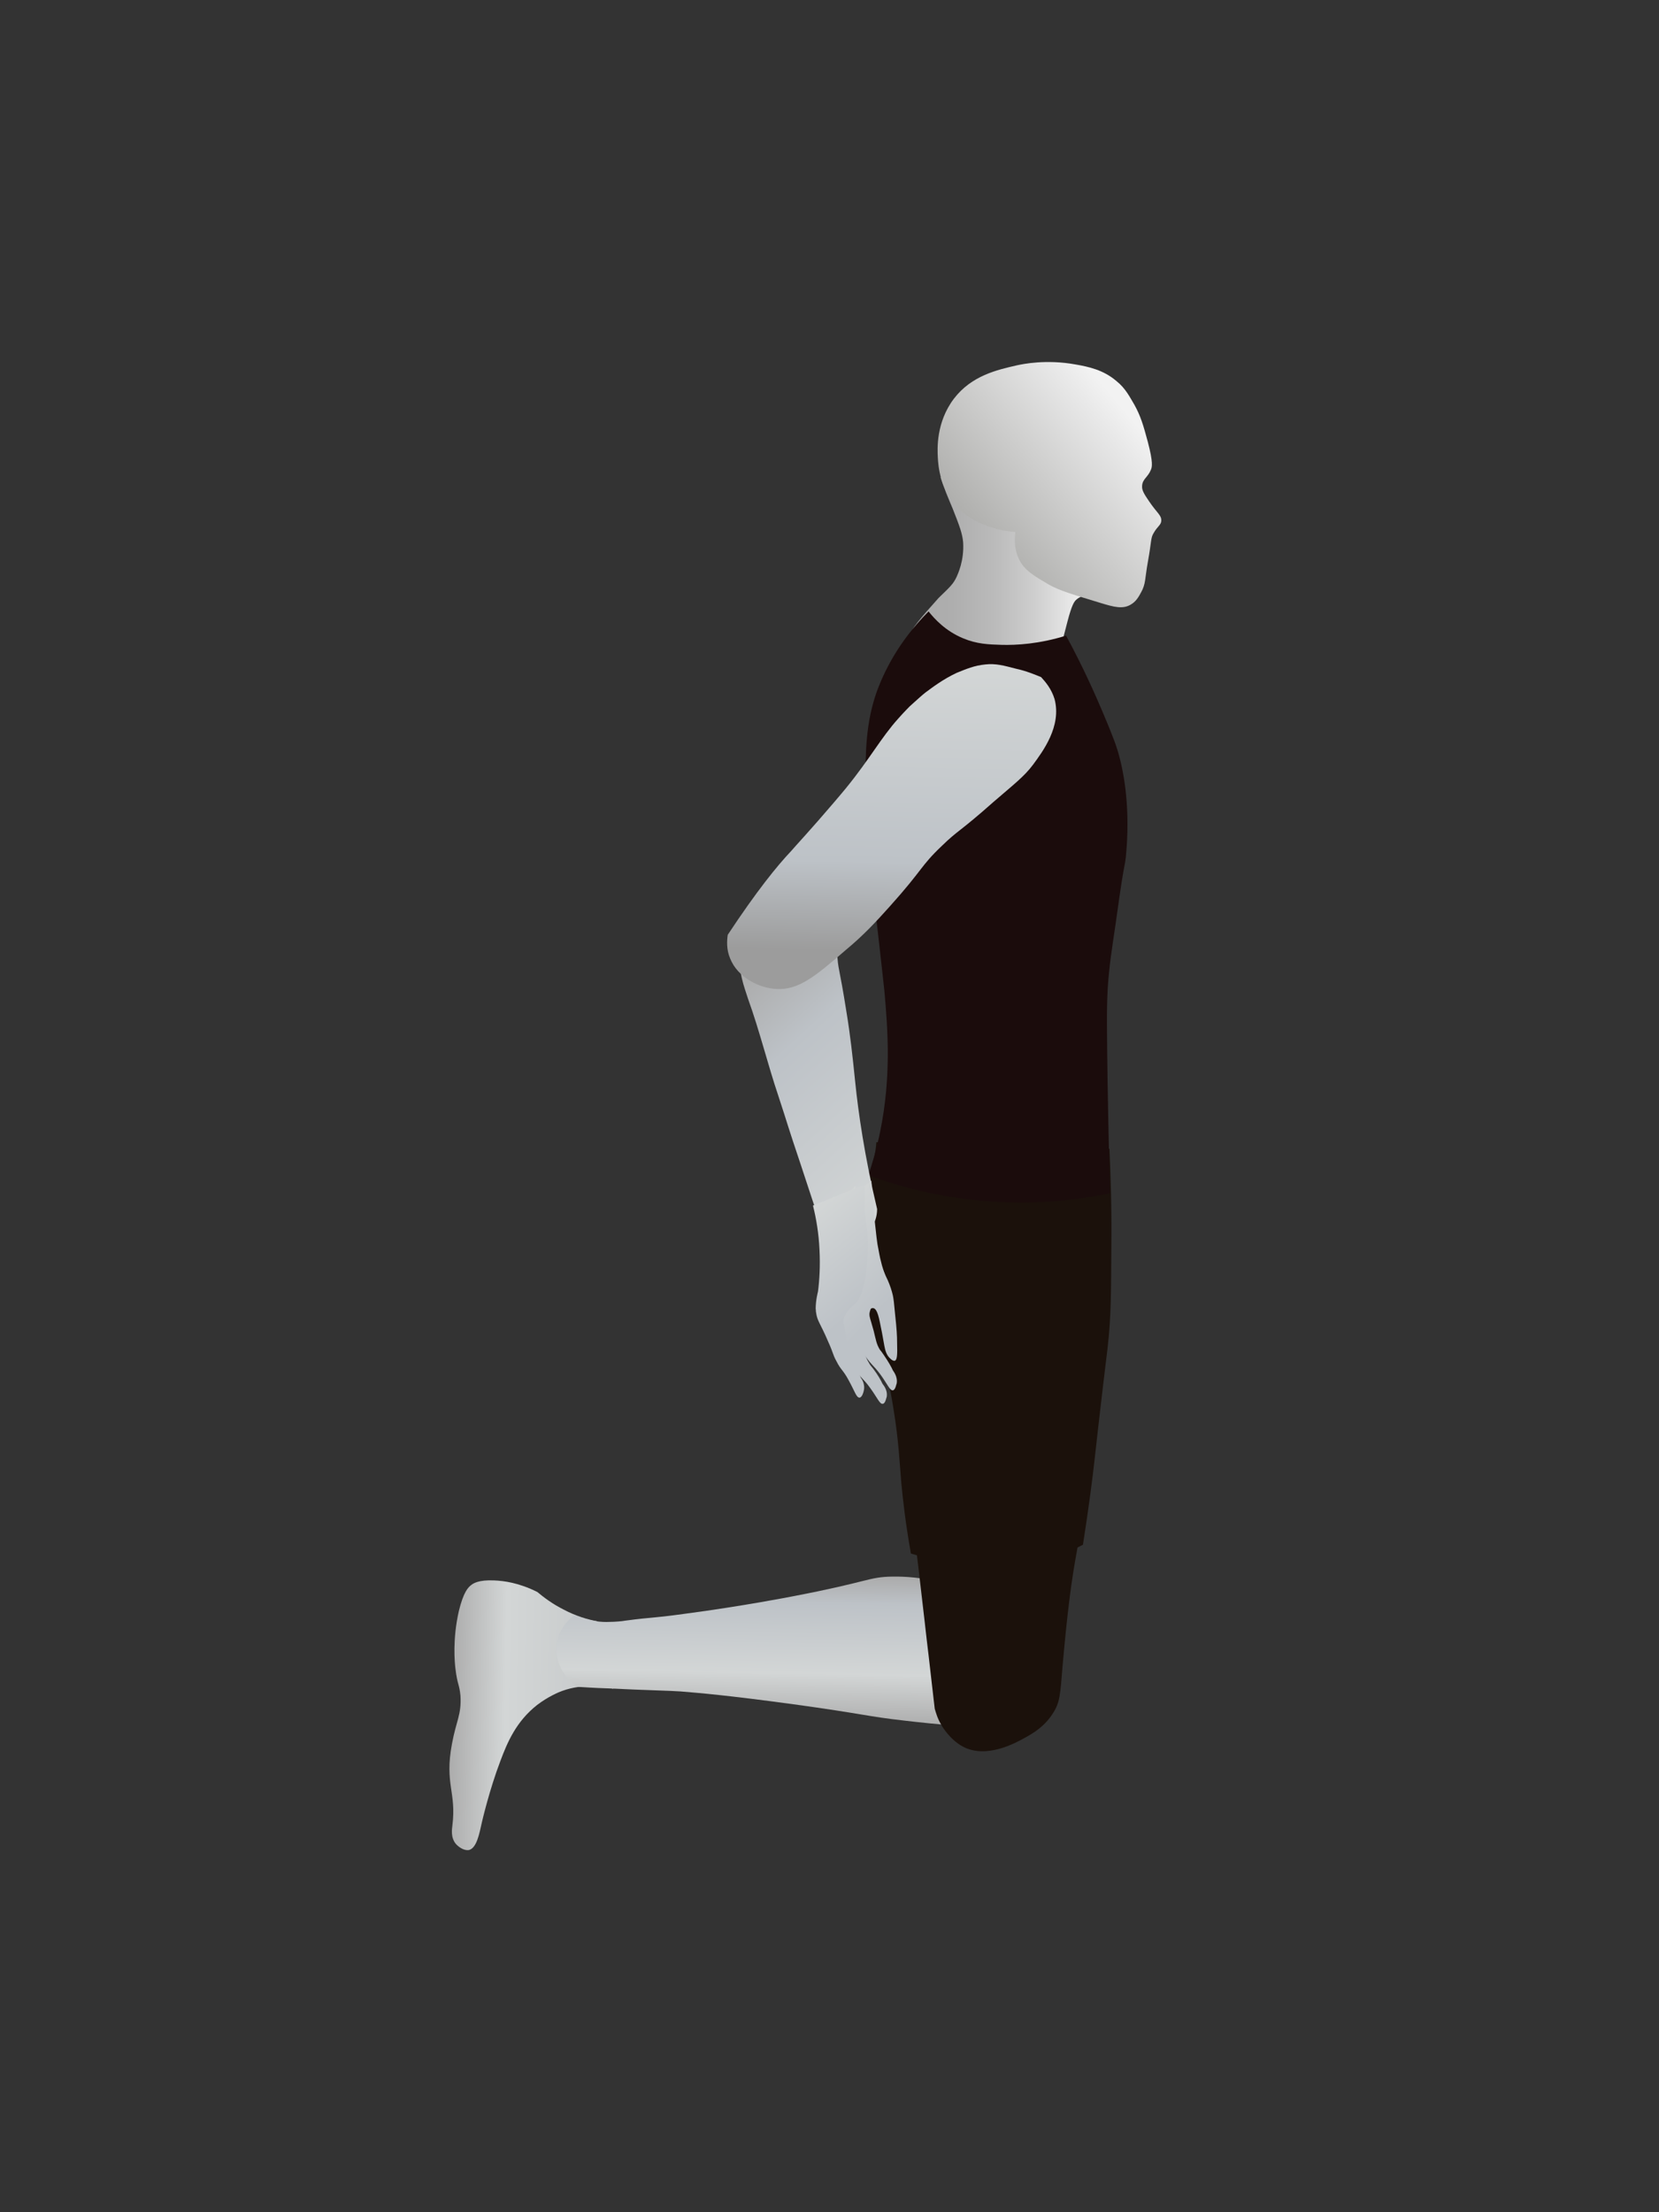 <?xml version="1.0" encoding="utf-8"?>
<!-- Generator: Adobe Illustrator 22.1.0, SVG Export Plug-In . SVG Version: 6.00 Build 0)  -->
<svg version="1.1" id="Layer_1" xmlns="http://www.w3.org/2000/svg" xmlns:xlink="http://www.w3.org/1999/xlink" x="0px" y="0px"
	 viewBox="0 0 432 576" style="enable-background:new 0 0 432 576;" xml:space="preserve">
<rect x="0" y="0" width="432" height="576" fill="#333333" stroke="none"/>
<style type="text/css">
	.st0{fill:url(#SVGID_1_);}
	.st1{fill:url(#SVGID_2_);}
	.st2{fill:url(#SVGID_3_);}
	.st3{fill:url(#SVGID_4_);}
	.st4{fill:url(#SVGID_5_);}
	.st5{fill:url(#SVGID_6_);}
	.st6{fill:url(#SVGID_7_);}
	.st7{fill:url(#SVGID_8_);}
	.st8{fill:#1B110B;}
	.st9{fill:#1B0C0C;}
	.st10{fill:url(#SVGID_9_);}
	.st11{fill:url(#SVGID_10_);}
	.st12{fill:url(#SVGID_11_);}
	.st13{fill:url(#SVGID_12_);}
	.st14{fill:url(#SVGID_13_);}
</style>
<g id="Head_and_Neck">
	
		<linearGradient id="SVGID_1_" gradientUnits="userSpaceOnUse" x1="237.125" y1="367.633" x2="285.752" y2="367.633" gradientTransform="matrix(1 0 0 1 0 -214)">
		<stop  offset="7.317073e-03" style="stop-color:#AAAAAA"/>
		<stop  offset="0.224" style="stop-color:#AEAEAE"/>
		<stop  offset="0.443" style="stop-color:#BABABA"/>
		<stop  offset="0.662" style="stop-color:#CECECE"/>
		<stop  offset="0.881" style="stop-color:#EAEAEA"/>
		<stop  offset="0.932" style="stop-color:#F2F2F2"/>
	</linearGradient>
	<path class="st0" d="M249.1,150.2c0.3-0.7,2-4.2,1.7-9c-0.2-2.3-1-4.4-2.7-8.7c-0.4-1-0.9-2.1-1.7-4.1c-0.7-1.8-1.2-3.2-1.5-4.2
		c13.7,4.4,23,10.5,28.8,15.1c9.7,7.7,12.6,13.6,11.8,14.8c-0.8,1.2-3.5,0.2-5.5,2.3c-0.3,0.4-0.9,1.1-2,5.3
		c-0.8,3.2-1.3,4.8-1.3,5.3c-0.4,4.7,3.9,8.8,6.2,10.7c-2,1.6-5.2,3.8-9.7,4.8c-8.9,2.1-16.3-2-24.5-6.5
		c-6.3-3.5-11.8-6.5-11.7-10.4c0.1-1.7,2.5-4.4,7.4-9.9C247.4,152.8,248.2,152.1,249.1,150.2z"/>
	
		<linearGradient id="SVGID_2_" gradientUnits="userSpaceOnUse" x1="257.689" y1="355.887" x2="298.409" y2="321.718" gradientTransform="matrix(1 0 0 1 0 -214)">
		<stop  offset="7.317073e-03" style="stop-color:#B0B0AE"/>
		<stop  offset="0.814" style="stop-color:#E9E9E9"/>
		<stop  offset="0.932" style="stop-color:#F2F2F2"/>
	</linearGradient>
	<path class="st1" d="M280.1,94.9c-7.7-1.4-13.8-0.1-15.2,0.2c-5.3,1.2-11.9,2.7-16.5,8.7c-4.7,6.2-4.3,13.2-4.2,15.2
		c0.1,2.3,0.6,8.6,5.3,13.3c3.4,3.4,7.6,4.7,9.3,5.2c2.2,0.7,4.2,0.9,5.6,1c-0.2,1.6-0.4,4.3,0.9,7c1.4,3,3.9,4.4,7.8,6.7
		c2.8,1.6,6.3,2.6,13.5,4.8c3.6,1.1,5.7,1.6,7.7,0.5c1.5-0.8,2.2-2.1,2.8-3.2c1.3-2.3,1-3.6,1.8-8c1-5.5,0.7-6.2,1.5-7.5
		c1-1.8,2-2.1,2-3.3c0-1.4-1.1-1.9-3.2-5c-1.3-1.9-1.9-2.9-1.8-4c0.1-1.8,1.5-2.2,2.3-4.2c0.3-0.7,0.6-1.9-0.8-7.2
		c-1.2-4.5-1.9-6.8-3.5-9.7c-1.2-2-2.3-4.3-4.7-6.2C287.3,96.3,283.5,95.5,280.1,94.9z"/>
	
		<linearGradient id="SVGID_3_" gradientUnits="userSpaceOnUse" x1="303.1" y1="350" x2="303.1" y2="350" gradientTransform="matrix(1 0 0 1 0 -214)">
		<stop  offset="7.317073e-03" style="stop-color:#AAAAAA"/>
		<stop  offset="0.932" style="stop-color:#F2F2F2"/>
	</linearGradient>
	<path class="st2" d="M303.1,136"/>
	
		<linearGradient id="SVGID_4_" gradientUnits="userSpaceOnUse" x1="250.3" y1="358.2" x2="250.3" y2="358.2" gradientTransform="matrix(1 0 0 1 0 -214)">
		<stop  offset="7.317073e-03" style="stop-color:#AAAAAA"/>
		<stop  offset="0.932" style="stop-color:#F2F2F2"/>
	</linearGradient>
	<path class="st3" d="M250.3,144.2"/>
</g>
<g id="Foot">
	
		<linearGradient id="SVGID_5_" gradientUnits="userSpaceOnUse" x1="561.289" y1="577.692" x2="561.289" y2="535.539" gradientTransform="matrix(-1.831753e-02 1 -1 -1.831753e-02 704.897 -104.136)">
		<stop  offset="0" style="stop-color:#ABABAB"/>
		<stop  offset="0.346" style="stop-color:#D3D6D6"/>
		<stop  offset="1" style="stop-color:#C5C8C9"/>
	</linearGradient>
	<path class="st4" d="M155.4,422.1c-2.3-0.4-5.4-1.3-8.6-3c-3-1.5-5.2-3.2-6.9-4.6c-4.8-2.4-8.7-2.9-11.2-3c-4.1-0.2-5.5,0.8-6,1.2
		c-0.8,0.6-2,1.8-3.2,6.7c-1.7,7.4-1.1,13.5-0.9,15.1c0.5,4.2,1,3.9,1.3,7c0.3,5-1.1,6.5-2.2,12.5c-2,10.5,1.2,12.6,0.1,21.3
		c-0.1,0.9-0.5,3.1,0.9,4.8c0.8,0.9,2.2,1.8,3.4,1.6c2-0.5,2.7-4.1,3.4-7.3c0,0,1.9-8.3,4.8-15.9c1.8-4.8,4.1-10.3,9.6-14.6
		c2.9-2.2,5.6-3.3,6.4-3.6c5.8-2.1,11-1.1,13.4-0.6C158,433.8,156.6,428,155.4,422.1z"/>
</g>
<g id="Calves">
	
		<linearGradient id="SVGID_6_" gradientUnits="userSpaceOnUse" x1="304.554" y1="488.051" x2="265.278" y2="488.051" gradientTransform="matrix(-1.831753e-02 1 -1 -1.831753e-02 700.173 153.73)">
		<stop  offset="0" style="stop-color:#ABABAB"/>
		<stop  offset="0.346" style="stop-color:#D3D6D6"/>
		<stop  offset="0.817" style="stop-color:#BDC2C7"/>
		<stop  offset="1" style="stop-color:#ABABAB"/>
	</linearGradient>
	<path class="st5" d="M260,417.7c-11.4-6-20.9-7.3-27.6-7.2c-6.4,0.1-5.8,1.3-26.3,5.2c0,0-12.7,2.5-27.9,4.5
		c-9.5,1.3-7.3,0.7-15.6,1.8c-0.3,0.1-2.6,0.3-3.9,0.3c-2,0.1-5-0.1-9.1-1.8c-0.6,0.5-4.2,3.1-4.6,7.8c-0.5,4.2,1.6,8.3,5.3,10.9
		c1.8,0.1,4.5,0.3,7.8,0.4c10.2,0.5,16.4,0.6,19.1,0.8c4.9,0.4,12.1,1,29.1,3.3c18.9,2.6,19.4,3.2,29.2,4.3c7.6,0.9,19,2,33.2,2.3
		C265.8,439.5,262.9,428.6,260,417.7z"/>
	
		<linearGradient id="SVGID_7_" gradientUnits="userSpaceOnUse" x1="207.789" y1="576.812" x2="207.789" y2="576.812" gradientTransform="matrix(-1.831753e-02 1 -1 -1.831753e-02 698.903 223.018)">
		<stop  offset="0" style="stop-color:#ABABAB"/>
		<stop  offset="0.346" style="stop-color:#D3D6D6"/>
		<stop  offset="0.817" style="stop-color:#BDC2C7"/>
		<stop  offset="1" style="stop-color:#ABABAB"/>
	</linearGradient>
	<path class="st6" d="M118.4,420.2"/>
	
		<linearGradient id="SVGID_8_" gradientUnits="userSpaceOnUse" x1="234.818" y1="419.786" x2="234.818" y2="419.786" gradientTransform="matrix(-1.831753e-02 1 -1 -1.831753e-02 698.903 223.018)">
		<stop  offset="0" style="stop-color:#ABABAB"/>
		<stop  offset="0.346" style="stop-color:#D3D6D6"/>
		<stop  offset="0.817" style="stop-color:#BDC2C7"/>
		<stop  offset="1" style="stop-color:#ABABAB"/>
	</linearGradient>
	<path class="st7" d="M274.9,450.1"/>
</g>
<g id="Thigh">
	<path class="st8" d="M240.1,371.9c-0.3,0.4-0.6,0.8-0.8,1.2c-3.8,6.9-2.9,13-0.9,28.8c0.3,2.3,1,8.4,2.4,20.5
		c0.3,2.7,0.7,6.2,1,8.6c0.7,5.9,1.2,10.7,1.6,13.9c0.3,1,0.7,2.5,1.6,4c0.4,0.8,2.4,4,5.6,5.8c6.2,3.4,13.9-0.9,16.4-2.3
		c2-1.1,5.1-2.9,7.3-6.5c1.7-2.7,1.8-4.7,2.4-12.2c1.2-13.7,2.2-20.7,2.8-24.5c0.5-3.2,0.4-2.3,1-5.8c2.7-18.2,1.9-23.5-0.7-28.3
		c-0.4-0.7-0.7-1.3-1.2-2C270.8,362.8,248,362.2,240.1,371.9z"/>
	<path class="st8" d="M228.2,297.4c-0.1,1.3-0.3,3.2-0.9,5.4c-0.8,3.1-2,5.2-2.6,6.5c-2.1,4.2-2.6,8.1-3.2,12
		c-1.2,8.4,0.2,15.1,0.9,18c1.3,5.8,3.3,10,4.5,12.5c1.5,3.2,3.1,5.8,4.4,7.8c0.4,1.7,0.9,4.3,1.4,7.5c1.3,8,1.5,13.1,2,19
		c0.4,4.3,1.1,10.6,2.5,18.4c1.7,0.5,4.2,1.2,7.2,1.8c5.7,1.1,14.3,2.9,24.3,0.8c3.2-0.7,7.9-2,13.3-4.9c1.5-9.6,2.5-17.3,3.1-22.8
		c0.5-4.6,1-8.9,2-17.5c0.9-7.8,1-8.1,1.3-10.8c1-8.7,0.9-15,1-27c0.1-9.8-0.2-18.3-0.5-25C268.5,298.4,248.4,297.9,228.2,297.4z"/>
</g>
<g id="Chest">
	<path class="st9" d="M241.8,159.2c1.5,1.9,4.4,5.1,9,7c3.6,1.5,6.6,1.6,10,1.7c3.8,0.1,9.7-0.2,16.8-2.4
		c4.4,8.1,7.7,15.5,10.2,21.5c2,4.8,3,7.3,3.8,10.5c0.5,1.9,2.8,11,1.7,24.1c-0.2,2.8-0.4,3.2-0.8,5.5c-0.3,1.7-0.5,3-1,6.4
		c-1.5,10.9-2.2,14.5-2.7,19.6c-0.6,5.8-0.6,10-0.5,20.1c0.1,10.4,0.4,23,0.7,37.5c-7.3,1.5-16.8,2.8-27.9,2.3
		c-14.8-0.6-26.8-4-35-7c0.9-2.6,2.1-6.5,3.1-11.4c2.9-14.3,2-26.4,1.1-36.5c-0.1-0.9-0.6-5.7-1.7-15.3c-0.5-4.1-1.1-9.4-1.8-16.5
		c-1.1-10.3-1.5-14.8-1.5-21.2c0.1-9.5,0.1-16.7,3-25C230,175.5,233.6,167.4,241.8,159.2z"/>
</g>
<g id="Tricep">
	
		<linearGradient id="SVGID_9_" gradientUnits="userSpaceOnUse" x1="228.422" y1="526.11" x2="187.549" y2="455.315" gradientTransform="matrix(0.977 -0.214 0.214 0.977 -92.589 -159.519)">
		<stop  offset="0" style="stop-color:#D3D6D6"/>
		<stop  offset="0.607" style="stop-color:#BDC2C7"/>
		<stop  offset="0.878" style="stop-color:#ABABAB"/>
	</linearGradient>
	<path class="st10" d="M192.7,248c-0.5,4.9,1,8.7,2.1,12.1c3,8.3,5.1,17,7.9,25.3c2.6,7.9,2.1,6.8,5.9,18.1
		c1.9,5.8,3.8,11.6,5.8,17.3c2.2,2.3,5.5,3.1,8.4,2.1c3.3-1.1,5.6-4.4,5.6-8.1c-3.3-13.9-4.9-25.2-5.7-33
		c-0.7-6.9-1.3-12.4-2.3-18.4c-1.9-12.1-2.2-10.8-2.4-15.4c-0.6-3.4-1.1-6.8-1.6-10.5c-0.4-3-0.7-5.9-1-8.7c-1.2-0.2-3-0.4-5.2-0.1
		c-7.9,1.1-12.5,7.5-13.6,9.2C195.5,239.8,193.2,243.2,192.7,248z"/>
</g>
<g id="Hand">
	
		<linearGradient id="SVGID_10_" gradientUnits="userSpaceOnUse" x1="247.63" y1="528.644" x2="275.471" y2="561.824" gradientTransform="matrix(0.995 -0.101 0.101 0.995 -86.211 -181.626)">
		<stop  offset="0" style="stop-color:#D3D6D6"/>
		<stop  offset="0.607" style="stop-color:#BDC2C7"/>
	</linearGradient>
	<path class="st11" d="M226.9,307.4c0.1,2.5,0.5,5.9,0.8,9.8c0.5,4.4,0.6,6.1,1.1,8.4c0.5,2.9,1.2,5.2,1.8,6.7
		c-0.6,1.9-1.3,3.8-1.9,5.7c0,0-2.1,2-2.3,4.1c0,0.9,0.1,0.8,1.1,4.4c0.6,2.4,0.7,3.4,1.6,4.9c0.4,0.5,0.5,0.6,1.1,1.5
		c1.1,1.6,1.9,3,2.3,3.9c0.1,0.2,1.3,1.6,1,3.4c-0.1,0.1-0.3,1.7-1,1.8c-0.8,0.1-1.4-1.6-3.3-4.2c-1.9-2.5-2.2-2.3-3.8-4.6
		c-1.1-1.7-0.9-1.9-2.6-5c-2.4-4.4-3.3-4.9-3.8-7.1c-0.3-1.4-0.3-2-0.1-5.4c0.2-4.3,0.3-8.5,0.2-10.9c-0.1-2.3-0.4-5.7-1.4-9.7
		C220.8,312.4,223.8,309.8,226.9,307.4z"/>
	
		<linearGradient id="SVGID_11_" gradientUnits="userSpaceOnUse" x1="241.697" y1="532.212" x2="270.341" y2="566.349" gradientTransform="matrix(0.994 -0.111 0.111 0.994 -89.067 -180.275)">
		<stop  offset="0" style="stop-color:#D3D6D6"/>
		<stop  offset="0.607" style="stop-color:#BDC2C7"/>
	</linearGradient>
	<path class="st12" d="M222.7,308.8c0.4,2.8,0.8,5.1,1.3,7c0,0,1.6,7,3.7,10.7c0,0.1,0.2,0.4,0.4,0.7c0.4,0.7,1.1,1.9,1.9,3.5
		c0.3,0.8,0.7,1.7,1.2,2.7c0.6,1.4,1,2.6,1.3,3.9c0.2,1,0.3,1.8,0.6,5.1c0.4,3.7,0.5,5.4,0.5,7.2c0.1,3.3,0,4.5-0.6,4.7
		c-0.4,0.1-0.9-0.3-1.1-0.5c-1.1-0.9-1.4-2.3-1.6-3.3c-0.5-2.9-0.8-4.4-1.2-6.3c-0.6-3-1.2-3.5-1.7-3.6c-0.6-0.1-1.3,0.6-1.4,0.8
		c-0.6,0.7-0.4,1.2-0.7,3.2c-0.2,1.6-0.3,1.5-0.5,2.9c-0.1,1-0.1,1.6-0.1,2.5c0,0,0.1,2.5,1.6,4.9c0.3,0.6,0.4,0.6,1.1,1.5
		c1.2,1.6,2,3,2.4,3.9c0.1,0.2,1.4,1.5,1.1,3.4c-0.1,0.1-0.3,1.7-1,1.8c-0.8,0.2-1.4-1.5-3.3-4.1c-1.8-2.5-2.2-2.3-3.8-4.6
		c-1.2-1.7-0.9-1.9-2.7-5c-2.5-4.3-3.4-4.8-3.9-7c-0.3-1.4-0.2-2-0.1-5.4c0.2-4.3,0.2-8.5,0.1-10.9c-0.1-2.3-0.5-5.7-1.5-9.7
		C217.4,315.5,220.1,312.1,222.7,308.8z"/>
	
		<linearGradient id="SVGID_12_" gradientUnits="userSpaceOnUse" x1="264.432" y1="515.237" x2="294.016" y2="550.494" gradientTransform="matrix(1 1.984902e-03 -1.984902e-03 1 -55.141 -198.683)">
		<stop  offset="0" style="stop-color:#D3D6D6"/>
		<stop  offset="0.607" style="stop-color:#BDC2C7"/>
	</linearGradient>
	<path class="st13" d="M225,308.5c0.2,0.9,0.2,1.7,0.2,2.3c0,0.8,0,1.2,0,1.8c0,1-0.1,1.4,0,2.9c0.3,3.2,0.9,5,0.8,9.2
		c0,1.6-0.2,12.3-3.5,14.9c0,0-2.3,1.8-2.8,3.8c-0.2,0.8,0,0.7,0.6,4.5c0.4,2.6,0.3,3.6,1,5.1c0.3,0.7,0.4,0.7,0.9,1.7
		c0.9,1.7,1.6,3.2,2,4.1c0.1,0.1,1.2,1.6,0.7,3.4c0,0.1-0.4,1.7-1.1,1.7c-0.8,0-1.2-1.6-2.8-4.5c-1.5-2.8-2-2.6-3.2-5
		c-1-1.8-0.7-1.9-2.2-5.2c-2-4.7-2.8-5.2-3.1-7.5c-0.1-0.4,0-0.6-0.1-0.9c0-2.3,0.6-4.5,0.6-4.5c0.4-3.1,0.6-6.7,0.4-10.8
		c-0.2-4.5-0.9-8.4-1.7-11.6C216.2,312.1,220.6,310.2,225,308.5z"/>
</g>
<g id="Bicep">
	
		<linearGradient id="SVGID_13_" gradientUnits="userSpaceOnUse" x1="258.15" y1="327.133" x2="313.325" y2="392.889" gradientTransform="matrix(0.752 0.659 -0.659 0.752 254.295 -243.755)">
		<stop  offset="0" style="stop-color:#D3D6D6"/>
		<stop  offset="0.607" style="stop-color:#BDC2C7"/>
		<stop  offset="0.878" style="stop-color:#9C9C9C"/>
	</linearGradient>
	<path class="st14" d="M271.1,176.3c-1.5-0.6-3.8-1.6-6.6-2.2c-3.1-0.8-5.2-1.4-7.9-1.1c-3,0.3-5,1.2-7.5,2.2
		c-3.6,1.7-6.2,3.7-8.1,5.1c-0.9,0.7-2.1,1.8-4.1,3.6c0,0-1.6,1.6-3,3.2c-4.5,5-7.4,10.5-13.6,18.1c-0.8,1-1.6,1.9-3.2,3.8
		c-5.7,6.7-10,11.3-11.1,12.6c-3.6,3.8-8.9,10.3-16.5,21.8c-0.2,1.4-0.4,3.7,0.6,6.1c2,5.1,7.7,7.8,12.1,8
		c5.7,0.3,9.9-3.1,18.1-10.2c4.7-3.9,7.9-7.4,11.4-11.3c8.8-9.8,7.9-10.4,13.6-15.8c4.2-4.1,4.5-3.5,13.4-11.4
		c5.2-4.5,8-6.6,10.3-9.7c2.5-3.4,7.5-10,5.6-17.1C273.8,179.4,272.3,177.6,271.1,176.3z"/>
</g>
</svg>
